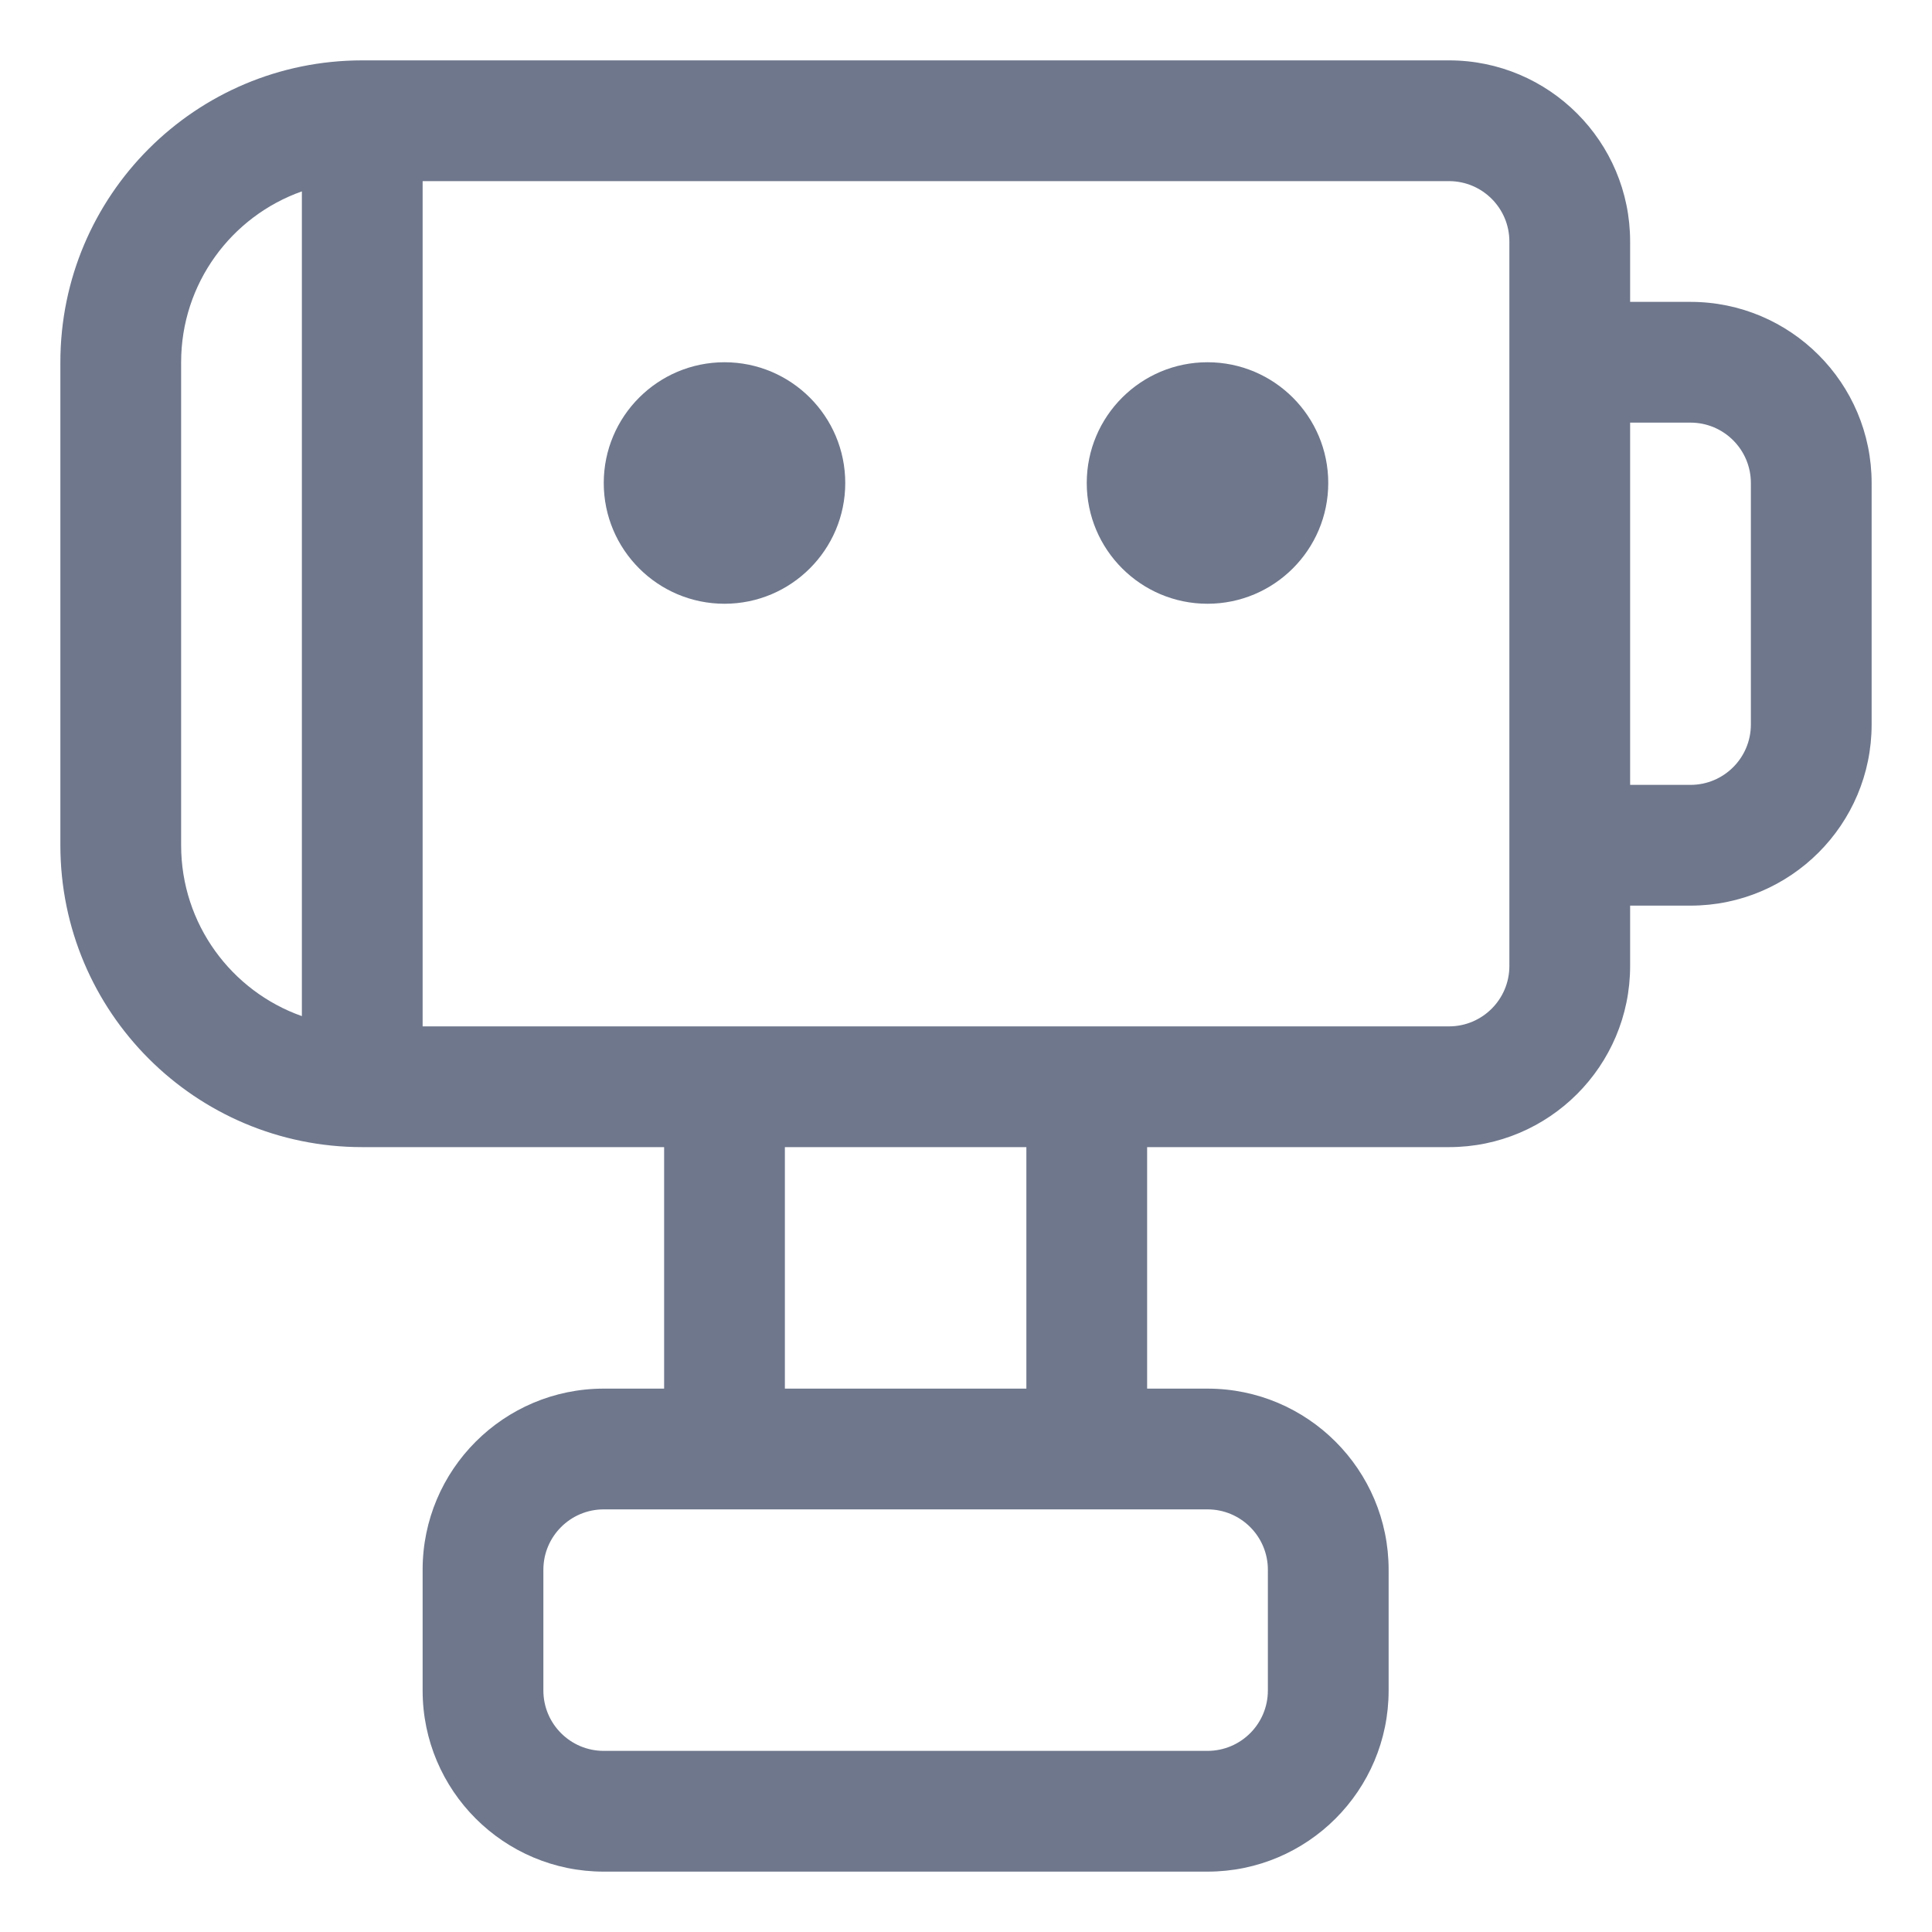 <svg width="16" height="16" viewBox="0 0 16 16" fill="none" xmlns="http://www.w3.org/2000/svg">
<g clip-path="url(#clip0_430_11253)">
<path fill-rule="evenodd" clip-rule="evenodd" d="M3 0.5C1.619 0.5 0.5 1.619 0.5 3V7C0.5 8.381 1.619 9.5 3 9.5H5.5V11.5H5C4.172 11.5 3.5 12.172 3.5 13V14C3.5 14.828 4.172 15.5 5 15.5H10C10.828 15.5 11.5 14.828 11.5 14V13C11.5 12.172 10.828 11.5 10 11.5H9.5V9.5H12C12.828 9.5 13.5 8.828 13.5 8V7.5H14C14.828 7.5 15.5 6.828 15.5 6V4C15.5 3.172 14.828 2.5 14 2.5H13.5V2C13.5 1.172 12.828 0.5 12 0.5H3ZM12.5 3V2C12.5 1.724 12.276 1.5 12 1.5H3.5L3.5 8.5H6H9H12C12.276 8.5 12.5 8.276 12.5 8V7V3ZM13.5 6.5V3.5H14C14.276 3.5 14.5 3.724 14.5 4V6C14.5 6.276 14.276 6.5 14 6.5H13.5ZM2.5 8.415L2.5 1.585C1.917 1.791 1.5 2.347 1.5 3V7C1.5 7.653 1.917 8.209 2.5 8.415ZM6.5 11.5V9.5H8.5V11.5H6.5ZM5 12.5C4.724 12.5 4.5 12.724 4.5 13V14C4.5 14.276 4.724 14.5 5 14.5H10C10.276 14.5 10.5 14.276 10.5 14V13C10.5 12.724 10.276 12.5 10 12.5H9H6H5ZM6 5C6.552 5 7 4.552 7 4C7 3.448 6.552 3 6 3C5.448 3 5 3.448 5 4C5 4.552 5.448 5 6 5ZM11 4C11 4.552 10.552 5 10 5C9.448 5 9 4.552 9 4C9 3.448 9.448 3 10 3C10.552 3 11 3.448 11 4Z" fill="#6E778C"/>
</g>
<defs>
<clipPath id="clip0_430_11253">
<rect width="16" height="16" fill="white"/>
</clipPath>
</defs>
</svg>
